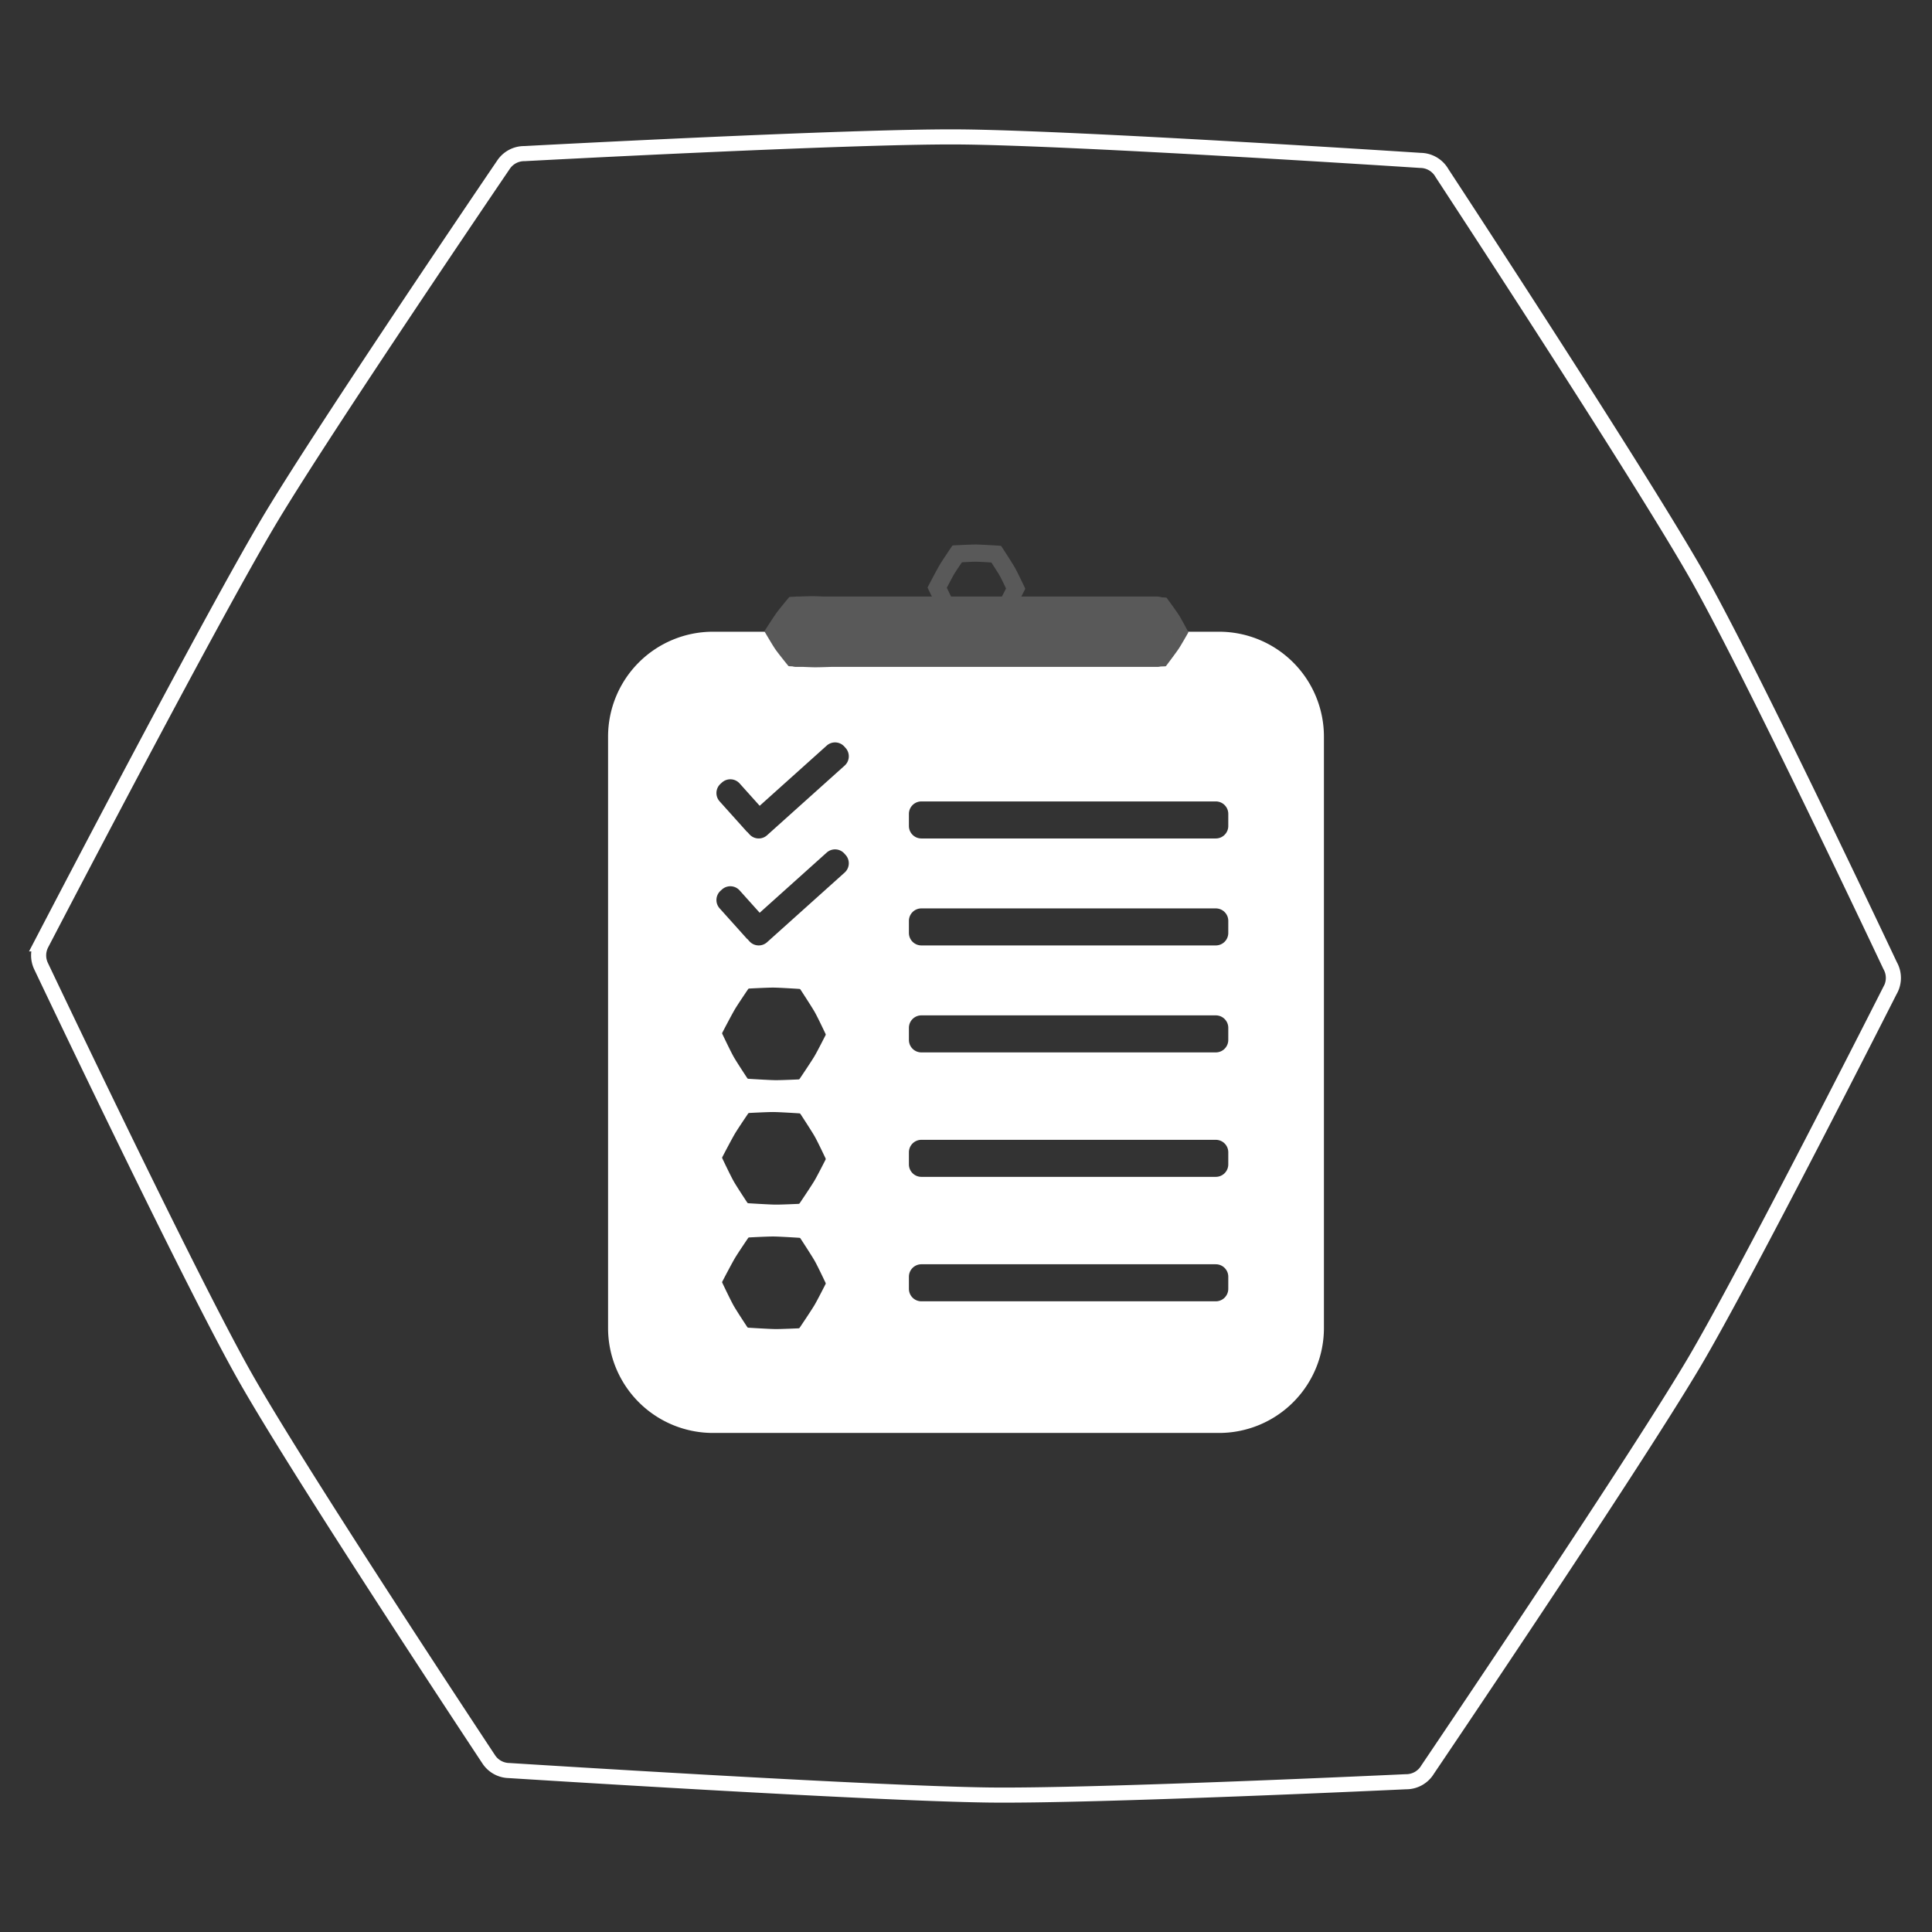 <svg id="Camada_1" data-name="Camada 1" xmlns="http://www.w3.org/2000/svg" viewBox="0 0 256 256"><rect x="0" y="0" width="256" height="256" fill="#333333" stroke="none"/><defs><style>.cls-1{fill:none;stroke:#fff;stroke-miterlimit:10;stroke-width:2px;}.cls-2{fill:#fff;}.cls-3{fill:#595959;}</style></defs><title>Prancheta 8Casas</title><path class="cls-1" d="M188.215,21.255s-45.797-2.995-61.123-3.112c-14.354-.109-57.601,2.212-57.601,2.212a3.302,3.302,0,0,0-2.761,1.447c-4.691,6.91-24.683,36.444-31.166,47.373-7.465,12.585-26.083,48.238-30.071,55.895a3.304,3.304,0,0,0-.052,2.948c3.62,7.611,20.176,42.287,26.962,54.309C39.129,194.244,60.018,225.948,64.763,233.126a3.302,3.302,0,0,0,2.718,1.481s47.903,3.046,63.596,3.242c14.008.175,55.208-1.759,55.208-1.759a3.31,3.31,0,0,0,2.888-1.621s26.858-39.703,35.22-53.792c6.95-11.71,26.026-49.406,26.026-49.406a3.31,3.31,0,0,0,.035-3.319s-18.21-38.627-25.511-51.539C217.398,63.072,191.071,22.936,191.071,22.936A3.31,3.31,0,0,0,188.215,21.255Z"/><path class="cls-2" d="M161.526,83.707H94.474A13.901,13.901,0,0,0,80.573,97.608v78.364a13.901,13.901,0,0,0,13.901,13.901h67.052a13.901,13.901,0,0,0,13.901-13.901V97.608A13.901,13.901,0,0,0,161.526,83.707ZM109.384,170.159s-1.065,2.104-1.453,2.758c-.467.787-1.966,3.003-1.966,3.003a.185.185,0,0,1-.161.09s-2.3.108-3.082.098c-.876-.011-3.55-.181-3.55-.181a.184.184,0,0,1-.152-.083c-.265-.401-1.431-2.171-1.807-2.836-.379-.671-1.303-2.607-1.505-3.032a.184.184,0,0,1,.003-.165c.223-.427,1.262-2.418,1.679-3.12.362-.61,1.478-2.259,1.74-2.644a.184.184,0,0,1,.154-.081s2.414-.13,3.216-.124c.856.007,3.412.174,3.412.174a.185.185,0,0,1,.16.094s1.47,2.241,1.891,2.985c.408.721,1.424,2.877,1.424,2.877A.185.185,0,0,1,109.384,170.159Zm0-16.491s-1.065,2.104-1.453,2.758c-.467.787-1.966,3.003-1.966,3.003a.185.185,0,0,1-.161.09s-2.3.108-3.082.098c-.876-.011-3.55-.181-3.55-.181a.185.185,0,0,1-.152-.083c-.265-.401-1.431-2.17-1.807-2.836-.379-.671-1.303-2.607-1.505-3.032a.184.184,0,0,1,.003-.165c.223-.427,1.262-2.418,1.679-3.12.362-.61,1.478-2.259,1.74-2.645a.185.185,0,0,1,.154-.081s2.414-.13,3.216-.123c.856.007,3.412.174,3.412.174a.185.185,0,0,1,.16.094s1.47,2.24,1.891,2.985c.408.721,1.424,2.877,1.424,2.877A.185.185,0,0,1,109.384,153.668Zm0-16.49s-1.065,2.104-1.453,2.758c-.467.787-1.966,3.003-1.966,3.003a.185.185,0,0,1-.161.09s-2.3.108-3.082.098c-.876-.011-3.55-.181-3.55-.181a.184.184,0,0,1-.152-.083c-.265-.401-1.431-2.171-1.807-2.836-.379-.671-1.303-2.607-1.505-3.032a.184.184,0,0,1,.003-.164c.223-.427,1.262-2.418,1.679-3.12.362-.61,1.478-2.259,1.74-2.644a.185.185,0,0,1,.154-.081s2.414-.13,3.216-.123c.856.007,3.412.174,3.412.174a.185.185,0,0,1,.16.094s1.47,2.241,1.891,2.985c.408.721,1.424,2.877,1.424,2.877A.185.185,0,0,1,109.384,137.178Zm2.538-21.56-10.285,9.234a1.653,1.653,0,0,1-2.334-.126l-.169-.188c-.013-.015-.016-.034-.029-.049a1.526,1.526,0,0,1-.13-.097l-3.62-4.032a1.652,1.652,0,0,1,.126-2.334l.188-.169a1.653,1.653,0,0,1,2.334.126l2.659,2.962,8.883-7.975a1.653,1.653,0,0,1,2.334.126l.169.188A1.653,1.653,0,0,1,111.922,115.617Zm0-14.174-10.285,9.234a1.653,1.653,0,0,1-2.334-.126l-.169-.188c-.013-.015-.016-.034-.029-.049a1.526,1.526,0,0,1-.13-.097l-3.62-4.032a1.652,1.652,0,0,1,.126-2.334l.188-.169a1.653,1.653,0,0,1,2.334.126l2.659,2.962,8.883-7.975a1.653,1.653,0,0,1,2.334.126l.169.188A1.653,1.653,0,0,1,111.922,101.444Zm50.831,69.333a1.653,1.653,0,0,1-1.653,1.653H122.089a1.653,1.653,0,0,1-1.653-1.653v-1.601a1.653,1.653,0,0,1,1.653-1.653h39.012a1.653,1.653,0,0,1,1.653,1.653Zm0-16.49a1.652,1.652,0,0,1-1.653,1.652H122.089a1.652,1.652,0,0,1-1.653-1.652v-1.601a1.653,1.653,0,0,1,1.653-1.653h39.012a1.653,1.653,0,0,1,1.653,1.653Zm0-16.491a1.653,1.653,0,0,1-1.653,1.653H122.089a1.653,1.653,0,0,1-1.653-1.653v-1.601a1.653,1.653,0,0,1,1.653-1.653h39.012a1.653,1.653,0,0,1,1.653,1.653Zm0-14.174a1.652,1.652,0,0,1-1.653,1.652H122.089a1.652,1.652,0,0,1-1.653-1.652v-1.601a1.652,1.652,0,0,1,1.653-1.652h39.012a1.652,1.652,0,0,1,1.653,1.652Zm0-14.174a1.653,1.653,0,0,1-1.653,1.653H122.089a1.653,1.653,0,0,1-1.653-1.653V107.847a1.653,1.653,0,0,1,1.653-1.653h39.012a1.653,1.653,0,0,1,1.653,1.653Z"/><path class="cls-3" d="M156.223,81.52c-.358-.566-1.608-2.268-1.608-2.268a.161.161,0,0,0-.136-.071s-.229-.013-.548-.031a1.755,1.755,0,0,0-.568-.101H135.329c.268-.519.487-.95.487-.95a.174.174,0,0,0,.002-.174s-.957-2.03-1.341-2.709c-.397-.701-1.78-2.811-1.78-2.811a.174.174,0,0,0-.15-.088s-2.407-.157-3.213-.164c-.754-.006-3.028.116-3.028.116a.174.174,0,0,0-.145.076c-.247.363-1.297,1.916-1.638,2.49-.392.661-1.371,2.535-1.581,2.938a.174.174,0,0,0-.003.155c.083.174.297.623.54,1.121h-14.234c-.594-.026-1.195-.049-1.527-.051-.407-.003-1.249.025-1.944.051H105.475a1.746,1.746,0,0,0-.187.019c-.347.014-.597.025-.597.025a.188.188,0,0,0-.145.062c-.247.296-1.297,1.563-1.638,2.031-.392.54-1.371,2.068-1.581,2.397a.119.119,0,0,0-.003.126c.19.326,1.06,1.813,1.417,2.329.354.511,1.452,1.87,1.701,2.178a.186.186,0,0,0,.143.063s.171.009.435.022a1.756,1.756,0,0,0,.454.066h.958c.589.026,1.172.048,1.495.051.47.005,1.518-.027,2.218-.051H153.363a1.765,1.765,0,0,0,.405-.051c.359-.013.62-.024.62-.024a.162.162,0,0,0,.137-.069s1.275-1.684,1.672-2.281c.33-.497,1.236-2.095,1.236-2.095a.128.128,0,0,0,.002-.141S156.57,82.067,156.223,81.52ZM125.482,77.926a.105.105,0,0,1,.002-.094c.127-.244.719-1.378.957-1.778.206-.348.842-1.287.992-1.507a.105.105,0,0,1,.088-.046s1.376-.074,1.833-.07c.488.004,1.945.099,1.945.099a.105.105,0,0,1,.091.053s.838,1.277,1.078,1.701c.232.411.812,1.64.812,1.64a.105.105,0,0,1-.001.106s-.277.548-.526,1.018H126.026C125.803,78.599,125.557,78.083,125.482,77.926Zm29.657,5.865-.002.004v-.095l.003.006A.077.077,0,0,1,155.139,83.791Z"/></svg>